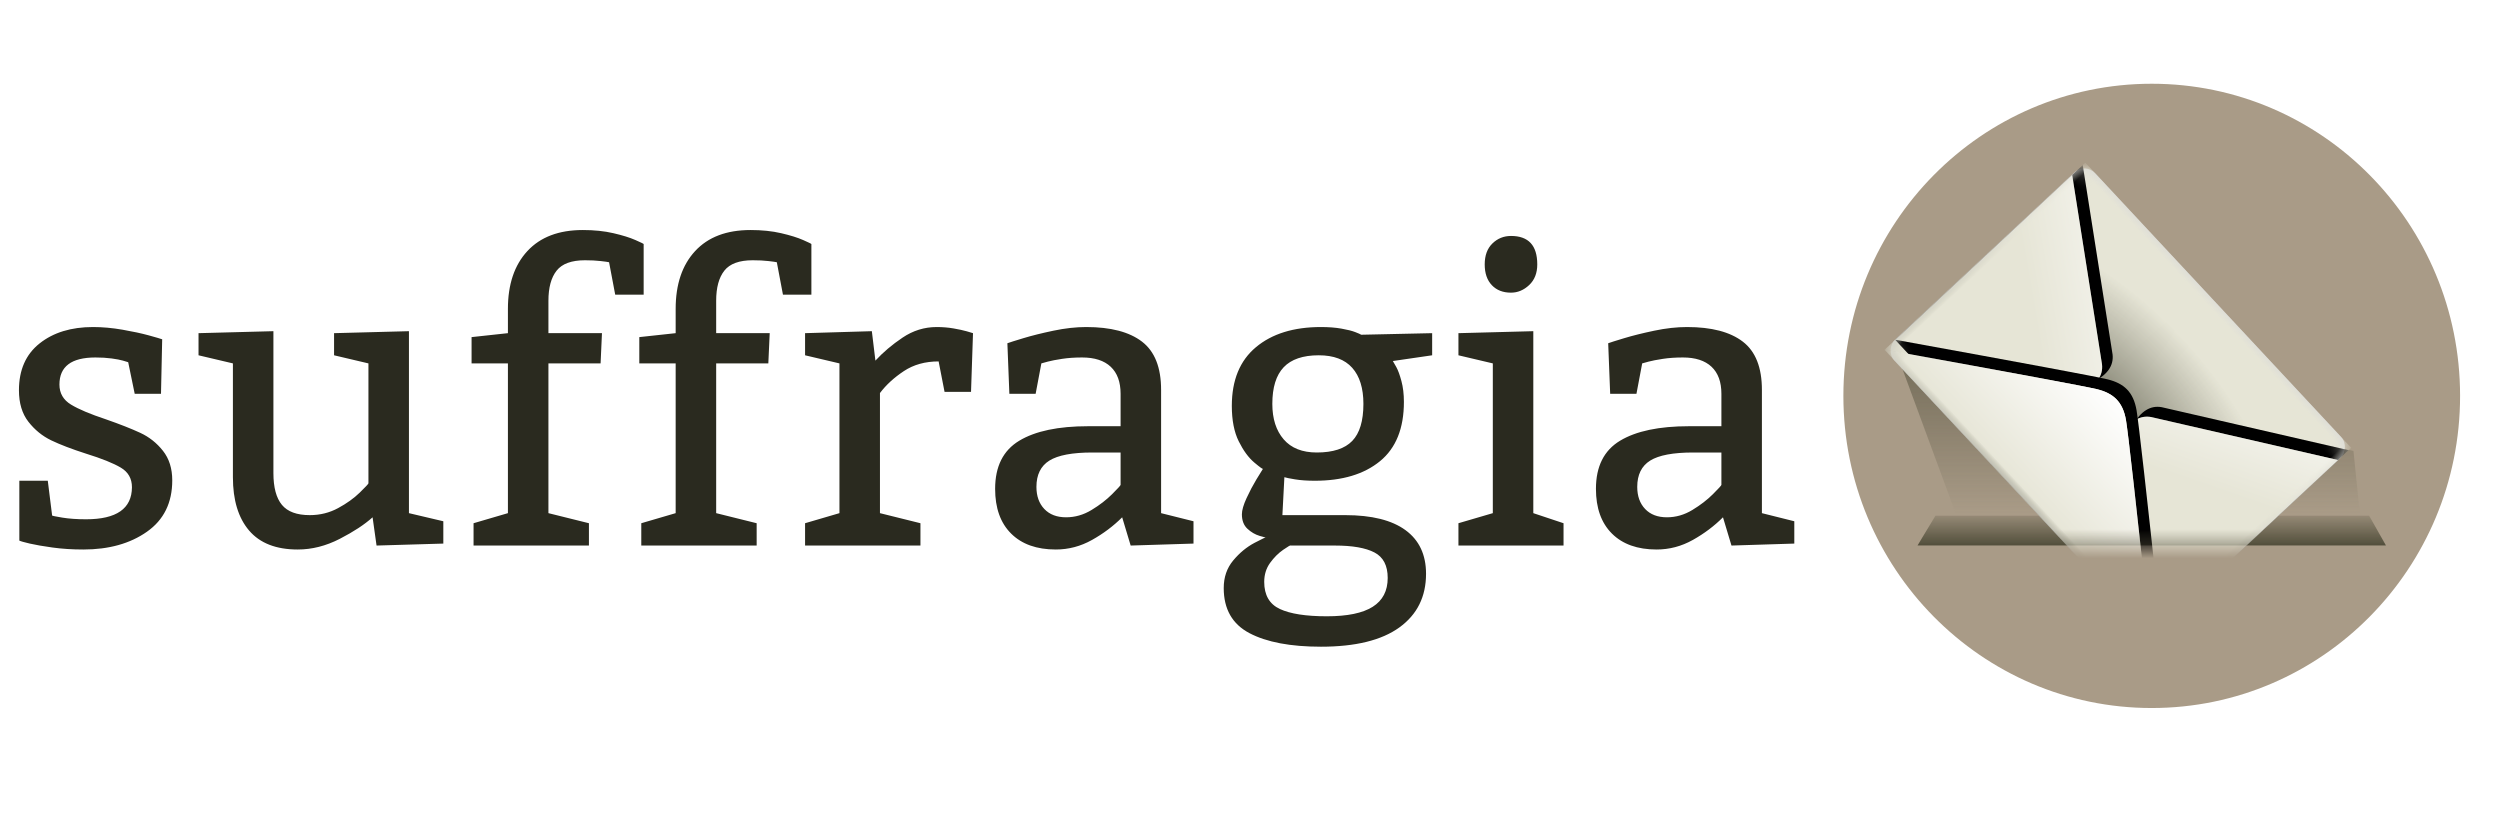 <?xml version="1.0" encoding="UTF-8"?>
<svg width="173px" height="57px" viewBox="0 0 173 57" version="1.1" xmlns="http://www.w3.org/2000/svg" xmlns:xlink="http://www.w3.org/1999/xlink">
    <!-- Generator: Sketch 44.1 (41455) - http://www.bohemiancoding.com/sketch -->
    <title>logo hor ocre</title>
    <desc>Created with Sketch.</desc>
    <defs>
        <linearGradient x1="50%" y1="6.911%" x2="50%" y2="98.296%" id="linearGradient-1">
            <stop stop-color="#3E3D2A" stop-opacity="0.5" offset="0%"></stop>
            <stop stop-color="#3E3D2A" stop-opacity="0" offset="100%"></stop>
        </linearGradient>
        <linearGradient x1="58.945%" y1="97.887%" x2="58.945%" y2="1.828%" id="linearGradient-2">
            <stop stop-color="#3E3D2A" stop-opacity="0.8" offset="0%"></stop>
            <stop stop-color="#3E3D2A" stop-opacity="0.2" offset="100%"></stop>
        </linearGradient>
        <rect id="path-3" x="0" y="0" width="44.8" height="26.618"></rect>
        <rect id="path-5" x="0" y="0" width="27" height="19" rx="1"></rect>
        <radialGradient cx="50%" cy="83.239%" fx="50%" fy="83.239%" r="65.509%" gradientTransform="translate(0.5,0.832),scale(0.704,1),rotate(-90),scale(1,1.632),translate(-0.5,-0.832)" id="radialGradient-7">
            <stop stop-color="#373624" offset="0%"></stop>
            <stop stop-color="#373624" stop-opacity="0" offset="100%"></stop>
        </radialGradient>
        <rect id="path-8" x="0.015" y="0" width="26.982" height="19"></rect>
        <linearGradient x1="50.277%" y1="14.483%" x2="60.622%" y2="43.931%" id="linearGradient-9">
            <stop stop-color="#FFFFFF" stop-opacity="0.5" offset="0%"></stop>
            <stop stop-color="#FFFFFF" stop-opacity="0" offset="100%"></stop>
        </linearGradient>
        <path d="M26.997,1.242 L15.999,8.672 C15.368,9.143 15.213,9.907 15.533,10.963 L26.997,18.957 L26.997,1.242 Z" id="path-10"></path>
        <filter x="-17.2%" y="-16.9%" width="134.4%" height="122.6%" filterUnits="objectBoundingBox" id="filter-11">
            <feOffset dx="0" dy="-1" in="SourceAlpha" result="shadowOffsetOuter1"></feOffset>
            <feGaussianBlur stdDeviation="0.5" in="shadowOffsetOuter1" result="shadowBlurOuter1"></feGaussianBlur>
            <feColorMatrix values="0 0 0 0 0.216   0 0 0 0 0.212   0 0 0 0 0.141  0 0 0 0.3 0" type="matrix" in="shadowBlurOuter1"></feColorMatrix>
        </filter>
        <linearGradient x1="49.749%" y1="14.269%" x2="36.471%" y2="44.714%" id="linearGradient-12">
            <stop stop-color="#FFFFFF" stop-opacity="0.5" offset="0%"></stop>
            <stop stop-color="#FFFFFF" stop-opacity="0" offset="100%"></stop>
        </linearGradient>
        <path d="M0.015,1.242 C7.346,6.195 11.012,8.672 11.012,8.672 C11.643,9.143 11.799,9.907 11.479,10.963 L0.015,18.957 L0.015,1.242 Z" id="path-13"></path>
        <filter x="-17.2%" y="-16.9%" width="134.4%" height="122.6%" filterUnits="objectBoundingBox" id="filter-14">
            <feOffset dx="0" dy="-1" in="SourceAlpha" result="shadowOffsetOuter1"></feOffset>
            <feGaussianBlur stdDeviation="0.5" in="shadowOffsetOuter1" result="shadowBlurOuter1"></feGaussianBlur>
            <feColorMatrix values="0 0 0 0 0.216   0 0 0 0 0.212   0 0 0 0 0.141  0 0 0 0.3 0" type="matrix" in="shadowBlurOuter1"></feColorMatrix>
        </filter>
        <linearGradient x1="50%" y1="0%" x2="50%" y2="100%" id="linearGradient-15">
            <stop stop-color="#FFFFFF" offset="0%"></stop>
            <stop stop-color="#FFFFFF" stop-opacity="0" offset="100%"></stop>
        </linearGradient>
        <path d="M0,18.982 C7.377,13.482 11.389,10.521 12.035,10.098 C13.005,9.465 13.883,9.377 14.977,10.098 C15.706,10.58 19.698,13.541 26.952,18.982 L0,18.982 Z" id="path-16"></path>
        <filter x="-7.4%" y="-31.9%" width="114.8%" height="142.6%" filterUnits="objectBoundingBox" id="filter-17">
            <feOffset dx="0" dy="-1" in="SourceAlpha" result="shadowOffsetOuter1"></feOffset>
            <feGaussianBlur stdDeviation="0.5" in="shadowOffsetOuter1" result="shadowBlurOuter1"></feGaussianBlur>
            <feColorMatrix values="0 0 0 0 0.216   0 0 0 0 0.212   0 0 0 0 0.141  0 0 0 0.1 0" type="matrix" in="shadowBlurOuter1"></feColorMatrix>
        </filter>
    </defs>
    <g id="Symbols" stroke="none" stroke-width="1" fill="none" fill-rule="evenodd">
        <g id="logo-hor-ocre">
            <path d="M4.305,35.818 C4.77,35.895 5.321,35.934 5.959,35.934 C8.064,35.934 9.122,35.196 9.131,33.719 C9.131,33.117 8.873,32.664 8.358,32.359 C7.843,32.053 7.044,31.732 5.959,31.395 C4.965,31.076 4.161,30.768 3.546,30.472 C2.931,30.176 2.404,29.747 1.967,29.187 C1.529,28.626 1.311,27.899 1.311,27.006 C1.311,25.602 1.787,24.522 2.739,23.766 C3.692,23.009 4.924,22.631 6.438,22.631 C7.094,22.631 7.775,22.693 8.481,22.816 C9.188,22.939 9.789,23.069 10.286,23.205 C10.783,23.342 11.095,23.433 11.223,23.479 L11.141,27.252 L9.322,27.252 L8.871,25.065 C8.816,25.046 8.696,25.01 8.509,24.955 C8.322,24.901 8.06,24.851 7.723,24.805 C7.385,24.759 7.012,24.737 6.602,24.737 C4.943,24.737 4.113,25.361 4.113,26.61 C4.113,27.211 4.38,27.674 4.913,27.997 C5.446,28.321 6.251,28.66 7.326,29.016 C8.292,29.353 9.085,29.665 9.705,29.952 C10.325,30.24 10.849,30.654 11.277,31.197 C11.706,31.739 11.92,32.42 11.92,33.241 C11.92,34.79 11.337,35.975 10.17,36.795 C9.003,37.616 7.536,38.026 5.768,38.026 C5.002,38.026 4.291,37.98 3.635,37.889 C2.979,37.798 2.454,37.707 2.062,37.616 C1.671,37.524 1.429,37.456 1.338,37.41 L1.338,33.268 L3.307,33.268 L3.607,35.674 C3.607,35.692 3.84,35.74 4.305,35.818 Z M30.678,37.616 L26.057,37.752 L25.783,35.797 C25.227,36.298 24.471,36.795 23.514,37.287 C22.557,37.78 21.586,38.026 20.602,38.026 C19.107,38.026 17.986,37.588 17.238,36.713 C16.491,35.838 16.117,34.608 16.117,33.022 L16.117,25.147 L13.738,24.586 L13.738,23.055 L18.92,22.918 L18.92,32.735 C18.92,33.728 19.116,34.462 19.508,34.936 C19.9,35.41 20.542,35.647 21.436,35.647 C22.146,35.647 22.8,35.485 23.397,35.161 C23.994,34.838 24.493,34.48 24.895,34.088 C25.296,33.696 25.496,33.482 25.496,33.446 L25.496,25.147 L23.117,24.586 L23.117,23.055 L28.299,22.918 L28.299,35.51 L30.678,36.071 L30.678,37.616 Z M36.495,17.374 C37.393,16.404 38.671,15.918 40.33,15.918 C41.114,15.918 41.82,15.991 42.449,16.137 C43.078,16.283 43.584,16.44 43.967,16.609 C44.35,16.777 44.541,16.871 44.541,16.889 L44.541,20.389 L42.572,20.389 L42.148,18.147 C42.076,18.129 41.882,18.101 41.567,18.065 C41.253,18.028 40.891,18.01 40.48,18.01 C39.551,18.01 38.897,18.249 38.519,18.728 C38.14,19.206 37.951,19.901 37.951,20.813 L37.951,23.055 L41.656,23.055 L41.561,25.147 L37.951,25.147 L37.951,35.51 L40.754,36.207 L40.754,37.752 L32.77,37.752 L32.77,36.207 L35.148,35.51 L35.148,25.147 L32.633,25.147 L32.633,23.328 L35.148,23.055 L35.148,21.373 C35.148,19.678 35.597,18.345 36.495,17.374 Z M48.103,17.374 C49,16.404 50.279,15.918 51.938,15.918 C52.721,15.918 53.428,15.991 54.057,16.137 C54.686,16.283 55.191,16.44 55.574,16.609 C55.957,16.777 56.148,16.871 56.148,16.889 L56.148,20.389 L54.18,20.389 L53.756,18.147 C53.683,18.129 53.489,18.101 53.175,18.065 C52.86,18.028 52.498,18.01 52.088,18.01 C51.158,18.01 50.504,18.249 50.126,18.728 C49.748,19.206 49.559,19.901 49.559,20.813 L49.559,23.055 L53.264,23.055 L53.168,25.147 L49.559,25.147 L49.559,35.51 L52.361,36.207 L52.361,37.752 L44.377,37.752 L44.377,36.207 L46.756,35.51 L46.756,25.147 L44.24,25.147 L44.24,23.328 L46.756,23.055 L46.756,21.373 C46.756,19.678 47.205,18.345 48.103,17.374 Z M62.458,23.363 C63.183,22.875 63.969,22.631 64.816,22.631 C65.227,22.631 65.616,22.663 65.985,22.727 C66.354,22.791 66.658,22.857 66.895,22.925 C67.132,22.993 67.277,23.037 67.332,23.055 L67.195,27.116 L65.363,27.116 L64.953,25.01 C64.023,25.01 63.221,25.233 62.547,25.68 C61.872,26.127 61.321,26.632 60.893,27.198 L60.893,35.51 L63.695,36.207 L63.695,37.752 L55.711,37.752 L55.711,36.207 L58.09,35.51 L58.09,25.147 L55.711,24.586 L55.711,23.055 L60.332,22.918 L60.578,24.955 C61.107,24.381 61.733,23.85 62.458,23.363 Z M70.812,23.404 C71.399,23.226 72.094,23.053 72.896,22.884 C73.699,22.715 74.455,22.631 75.166,22.631 C76.861,22.631 78.149,22.968 79.028,23.643 C79.908,24.317 80.348,25.429 80.348,26.979 L80.348,35.51 L82.59,36.071 L82.59,37.616 L78.242,37.752 L77.654,35.797 C77.053,36.399 76.358,36.921 75.569,37.363 C74.781,37.805 73.945,38.026 73.061,38.026 C71.739,38.026 70.709,37.659 69.971,36.925 C69.232,36.191 68.863,35.159 68.863,33.828 C68.863,32.279 69.419,31.169 70.531,30.499 C71.643,29.829 73.234,29.494 75.303,29.494 L77.545,29.494 L77.545,27.252 C77.545,26.432 77.317,25.808 76.861,25.379 C76.406,24.951 75.745,24.737 74.879,24.737 C74.378,24.737 73.917,24.768 73.498,24.832 C73.079,24.896 72.748,24.96 72.507,25.024 C72.265,25.088 72.117,25.129 72.062,25.147 L71.666,27.252 L69.848,27.252 L69.711,23.752 C69.857,23.698 70.224,23.581 70.812,23.404 Z M72.616,31.873 C72.019,32.247 71.721,32.853 71.721,33.692 C71.721,34.33 71.903,34.84 72.268,35.223 C72.632,35.606 73.133,35.797 73.771,35.797 C74.391,35.797 74.979,35.629 75.535,35.291 C76.091,34.954 76.565,34.589 76.957,34.198 C77.349,33.806 77.545,33.591 77.545,33.555 L77.545,31.313 L75.59,31.313 C74.204,31.313 73.213,31.5 72.616,31.873 Z M96.624,25.4 C96.747,25.623 96.866,25.947 96.979,26.37 C97.093,26.794 97.15,27.275 97.15,27.813 C97.15,29.645 96.599,31.012 95.496,31.914 C94.393,32.817 92.889,33.268 90.984,33.268 C90.465,33.268 90.009,33.236 89.617,33.172 C89.225,33.108 88.979,33.058 88.879,33.022 L88.742,35.647 L93.09,35.647 C94.922,35.647 96.312,35.993 97.26,36.686 C98.208,37.379 98.682,38.386 98.682,39.707 C98.682,41.293 98.066,42.531 96.836,43.419 C95.605,44.308 93.796,44.752 91.408,44.752 C89.303,44.752 87.655,44.44 86.466,43.816 C85.276,43.191 84.682,42.15 84.682,40.692 C84.682,39.944 84.9,39.309 85.338,38.784 C85.775,38.26 86.265,37.855 86.808,37.568 C87.35,37.281 87.621,37.155 87.621,37.192 C87.621,37.21 87.468,37.173 87.163,37.082 C86.858,36.991 86.577,36.827 86.322,36.59 C86.067,36.353 85.939,36.02 85.939,35.592 C85.939,35.31 86.047,34.936 86.261,34.471 C86.475,34.006 86.701,33.578 86.938,33.186 C87.174,32.794 87.329,32.543 87.402,32.434 C87.402,32.489 87.202,32.347 86.801,32.01 C86.4,31.673 86.04,31.183 85.721,30.54 C85.402,29.898 85.242,29.08 85.242,28.086 C85.242,26.309 85.798,24.955 86.91,24.026 C88.022,23.096 89.521,22.631 91.408,22.631 C91.946,22.631 92.42,22.668 92.83,22.741 C93.24,22.813 93.557,22.893 93.78,22.98 C94.004,23.066 94.143,23.128 94.197,23.164 L99.105,23.055 L99.105,24.586 L96.385,24.983 C96.421,25.037 96.501,25.176 96.624,25.4 Z M88.831,25.413 C88.307,25.965 88.045,26.81 88.045,27.949 C88.045,28.979 88.307,29.797 88.831,30.404 C89.355,31.01 90.118,31.313 91.121,31.313 C92.242,31.313 93.06,31.046 93.575,30.513 C94.09,29.98 94.348,29.125 94.348,27.949 C94.348,26.865 94.09,26.033 93.575,25.454 C93.06,24.876 92.288,24.586 91.258,24.586 C90.164,24.586 89.355,24.862 88.831,25.413 Z M88.797,38.046 C88.46,38.279 88.157,38.582 87.888,38.955 C87.619,39.329 87.484,39.767 87.484,40.268 C87.484,41.179 87.844,41.804 88.564,42.141 C89.285,42.478 90.369,42.647 91.818,42.647 C93.24,42.647 94.298,42.428 94.99,41.991 C95.683,41.553 96.029,40.888 96.029,39.994 C96.029,39.138 95.724,38.55 95.113,38.231 C94.503,37.912 93.591,37.752 92.379,37.752 L89.303,37.752 C89.303,37.716 89.134,37.814 88.797,38.046 Z M103.275,16.848 C103.631,16.502 104.059,16.328 104.561,16.328 C105.773,16.328 106.379,16.985 106.379,18.297 C106.379,18.899 106.192,19.375 105.818,19.726 C105.445,20.077 105.025,20.252 104.561,20.252 C104.005,20.252 103.563,20.079 103.234,19.733 C102.906,19.386 102.742,18.908 102.742,18.297 C102.742,17.677 102.92,17.194 103.275,16.848 Z M108.197,37.752 L100.924,37.752 L100.924,36.207 L103.303,35.51 L103.303,25.147 L100.924,24.586 L100.924,23.055 L106.105,22.918 L106.105,35.51 L108.197,36.207 L108.197,37.752 Z M112.388,23.404 C112.976,23.226 113.671,23.053 114.473,22.884 C115.275,22.715 116.031,22.631 116.742,22.631 C118.438,22.631 119.725,22.968 120.604,23.643 C121.484,24.317 121.924,25.429 121.924,26.979 L121.924,35.51 L124.166,36.071 L124.166,37.616 L119.818,37.752 L119.23,35.797 C118.629,36.399 117.934,36.921 117.146,37.363 C116.357,37.805 115.521,38.026 114.637,38.026 C113.315,38.026 112.285,37.659 111.547,36.925 C110.809,36.191 110.439,35.159 110.439,33.828 C110.439,32.279 110.995,31.169 112.107,30.499 C113.219,29.829 114.81,29.494 116.879,29.494 L119.121,29.494 L119.121,27.252 C119.121,26.432 118.893,25.808 118.438,25.379 C117.982,24.951 117.321,24.737 116.455,24.737 C115.954,24.737 115.493,24.768 115.074,24.832 C114.655,24.896 114.325,24.96 114.083,25.024 C113.841,25.088 113.693,25.129 113.639,25.147 L113.242,27.252 L111.424,27.252 L111.287,23.752 C111.433,23.698 111.8,23.581 112.388,23.404 Z M114.192,31.873 C113.595,32.247 113.297,32.853 113.297,33.692 C113.297,34.33 113.479,34.84 113.844,35.223 C114.208,35.606 114.71,35.797 115.348,35.797 C115.967,35.797 116.555,35.629 117.111,35.291 C117.667,34.954 118.141,34.589 118.533,34.198 C118.925,33.806 119.121,33.591 119.121,33.555 L119.121,31.313 L117.166,31.313 C115.781,31.313 114.789,31.5 114.192,31.873 Z" id="suffragia-copy-6" fill="#2A2A1F"></path>
            <ellipse id="Oval-2-Copy-3" fill="#A99B87" cx="148.9" cy="27.395" rx="21.338" ry="21.6"></ellipse>
            <polygon id="Rectangle-4-Copy-3" fill="url(#linearGradient-1)" points="131.011 23.805 162.859 31.209 163.32 35.73 135.407 35.73"></polygon>
            <polygon id="Rectangle-5-Copy-3" fill="url(#linearGradient-2)" points="133.931 35.69 163.946 35.69 165.108 37.747 132.692 37.747"></polygon>
            <g id="enveloppe-illus-copy-9" transform="translate(126.013, 11.129)">
                <mask id="mask-4" fill="white">
                    <use xlink:href="#path-3"></use>
                </mask>
                <g id="Mask"></g>
                <g id="enveloppe-illus-arrondie" mask="url(#mask-4)">
                    <g transform="translate(20.773, 16.505) rotate(47) translate(-20.773, -16.505) translate(7.085, 7.152)" id="Mask-Copy-+-Path-2-Copy-3-+-Path-2-Copy-5-+-Path-3-Copy-Mask">
                        <g>
                            <mask id="mask-6" fill="white">
                                <use xlink:href="#path-5"></use>
                            </mask>
                            <use id="Mask" fill="#D8D8D8" xlink:href="#path-5"></use>
                            <g id="Mask-Copy" mask="url(#mask-6)">
                                <use fill="#E6E5D6" xlink:href="#path-8"></use>
                                <use fill="url(#radialGradient-7)" xlink:href="#path-8"></use>
                            </g>
                            <g id="Path-2-Copy-3" mask="url(#mask-6)">
                                <use fill="black" fill-opacity="1" filter="url(#filter-11)" xlink:href="#path-10"></use>
                                <use fill="#E6E5D6" fill-rule="evenodd" xlink:href="#path-10"></use>
                                <use fill="url(#linearGradient-9)" fill-rule="evenodd" xlink:href="#path-10"></use>
                            </g>
                            <g id="Path-2-Copy-5" mask="url(#mask-6)">
                                <use fill="black" fill-opacity="1" filter="url(#filter-14)" xlink:href="#path-13"></use>
                                <use fill="#E6E5D6" fill-rule="evenodd" xlink:href="#path-13"></use>
                                <use fill="url(#linearGradient-12)" fill-rule="evenodd" xlink:href="#path-13"></use>
                            </g>
                            <g id="Path-3-Copy" mask="url(#mask-6)">
                                <use fill="black" fill-opacity="1" filter="url(#filter-17)" xlink:href="#path-16"></use>
                                <use fill="#E6E5D6" fill-rule="evenodd" xlink:href="#path-16"></use>
                                <use fill="url(#linearGradient-15)" fill-rule="evenodd" xlink:href="#path-16"></use>
                            </g>
                        </g>
                    </g>
                </g>
            </g>
        </g>
    </g>
</svg>